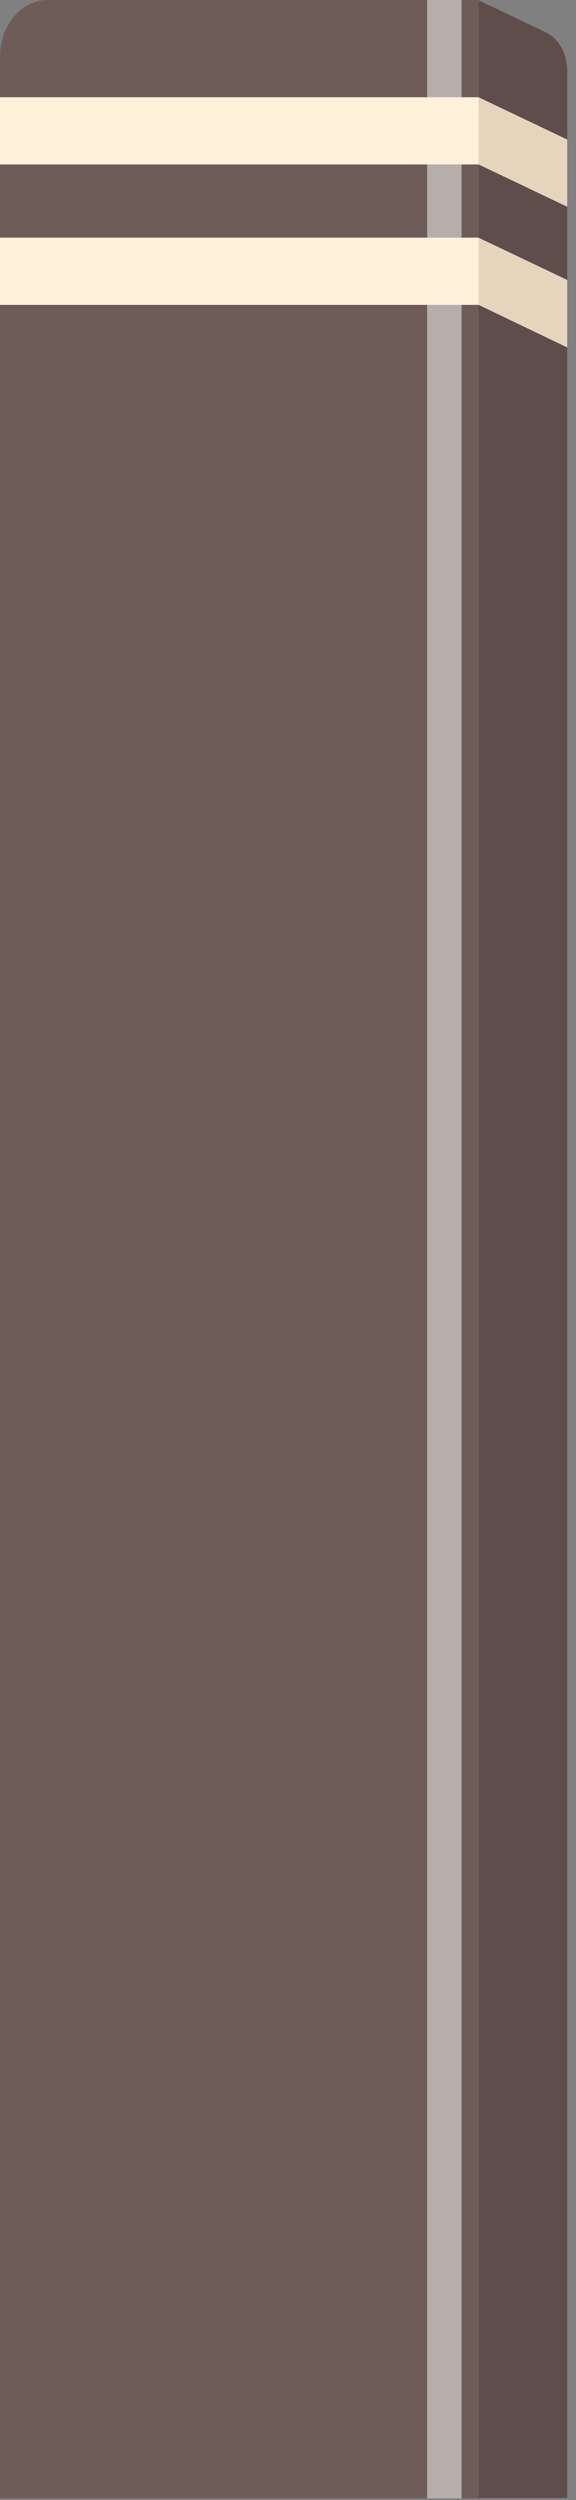 <svg width="39" height="169" viewBox="0 0 39 169" fill="none" xmlns="http://www.w3.org/2000/svg">
<rect x="0" y="0" width="39" height="169" fill="#808080" stroke="none"/>
<path d="M38.407 4.794V168.863H32.402L5.988 166.002V0.019H32.402L36.918 2.165C37.824 2.59 38.407 3.634 38.407 4.794Z" fill="#5E4D4A"/>
<path d="M3.205 0H32.418V168.883H0V3.828C0 1.721 1.44 0 3.205 0Z" fill="#6E5C58"/>
<g style="mix-blend-mode:overlay" opacity="0.5">
<path d="M31.253 0H28.922V168.883H31.253V0Z" fill="white"/>
</g>
<path d="M32.418 6.573H0V11.116H32.418V6.573Z" fill="#FFF1DA"/>
<path d="M38.407 9.434V13.977L32.402 11.116V6.573L38.407 9.434Z" fill="#E5D5BD"/>
<path d="M32.418 16.065H0V20.608H32.418V16.065Z" fill="#FFF1DA"/>
<path d="M38.407 18.926V23.488L32.402 20.608V16.065L38.407 18.926Z" fill="#E5D5BD"/>
</svg>
